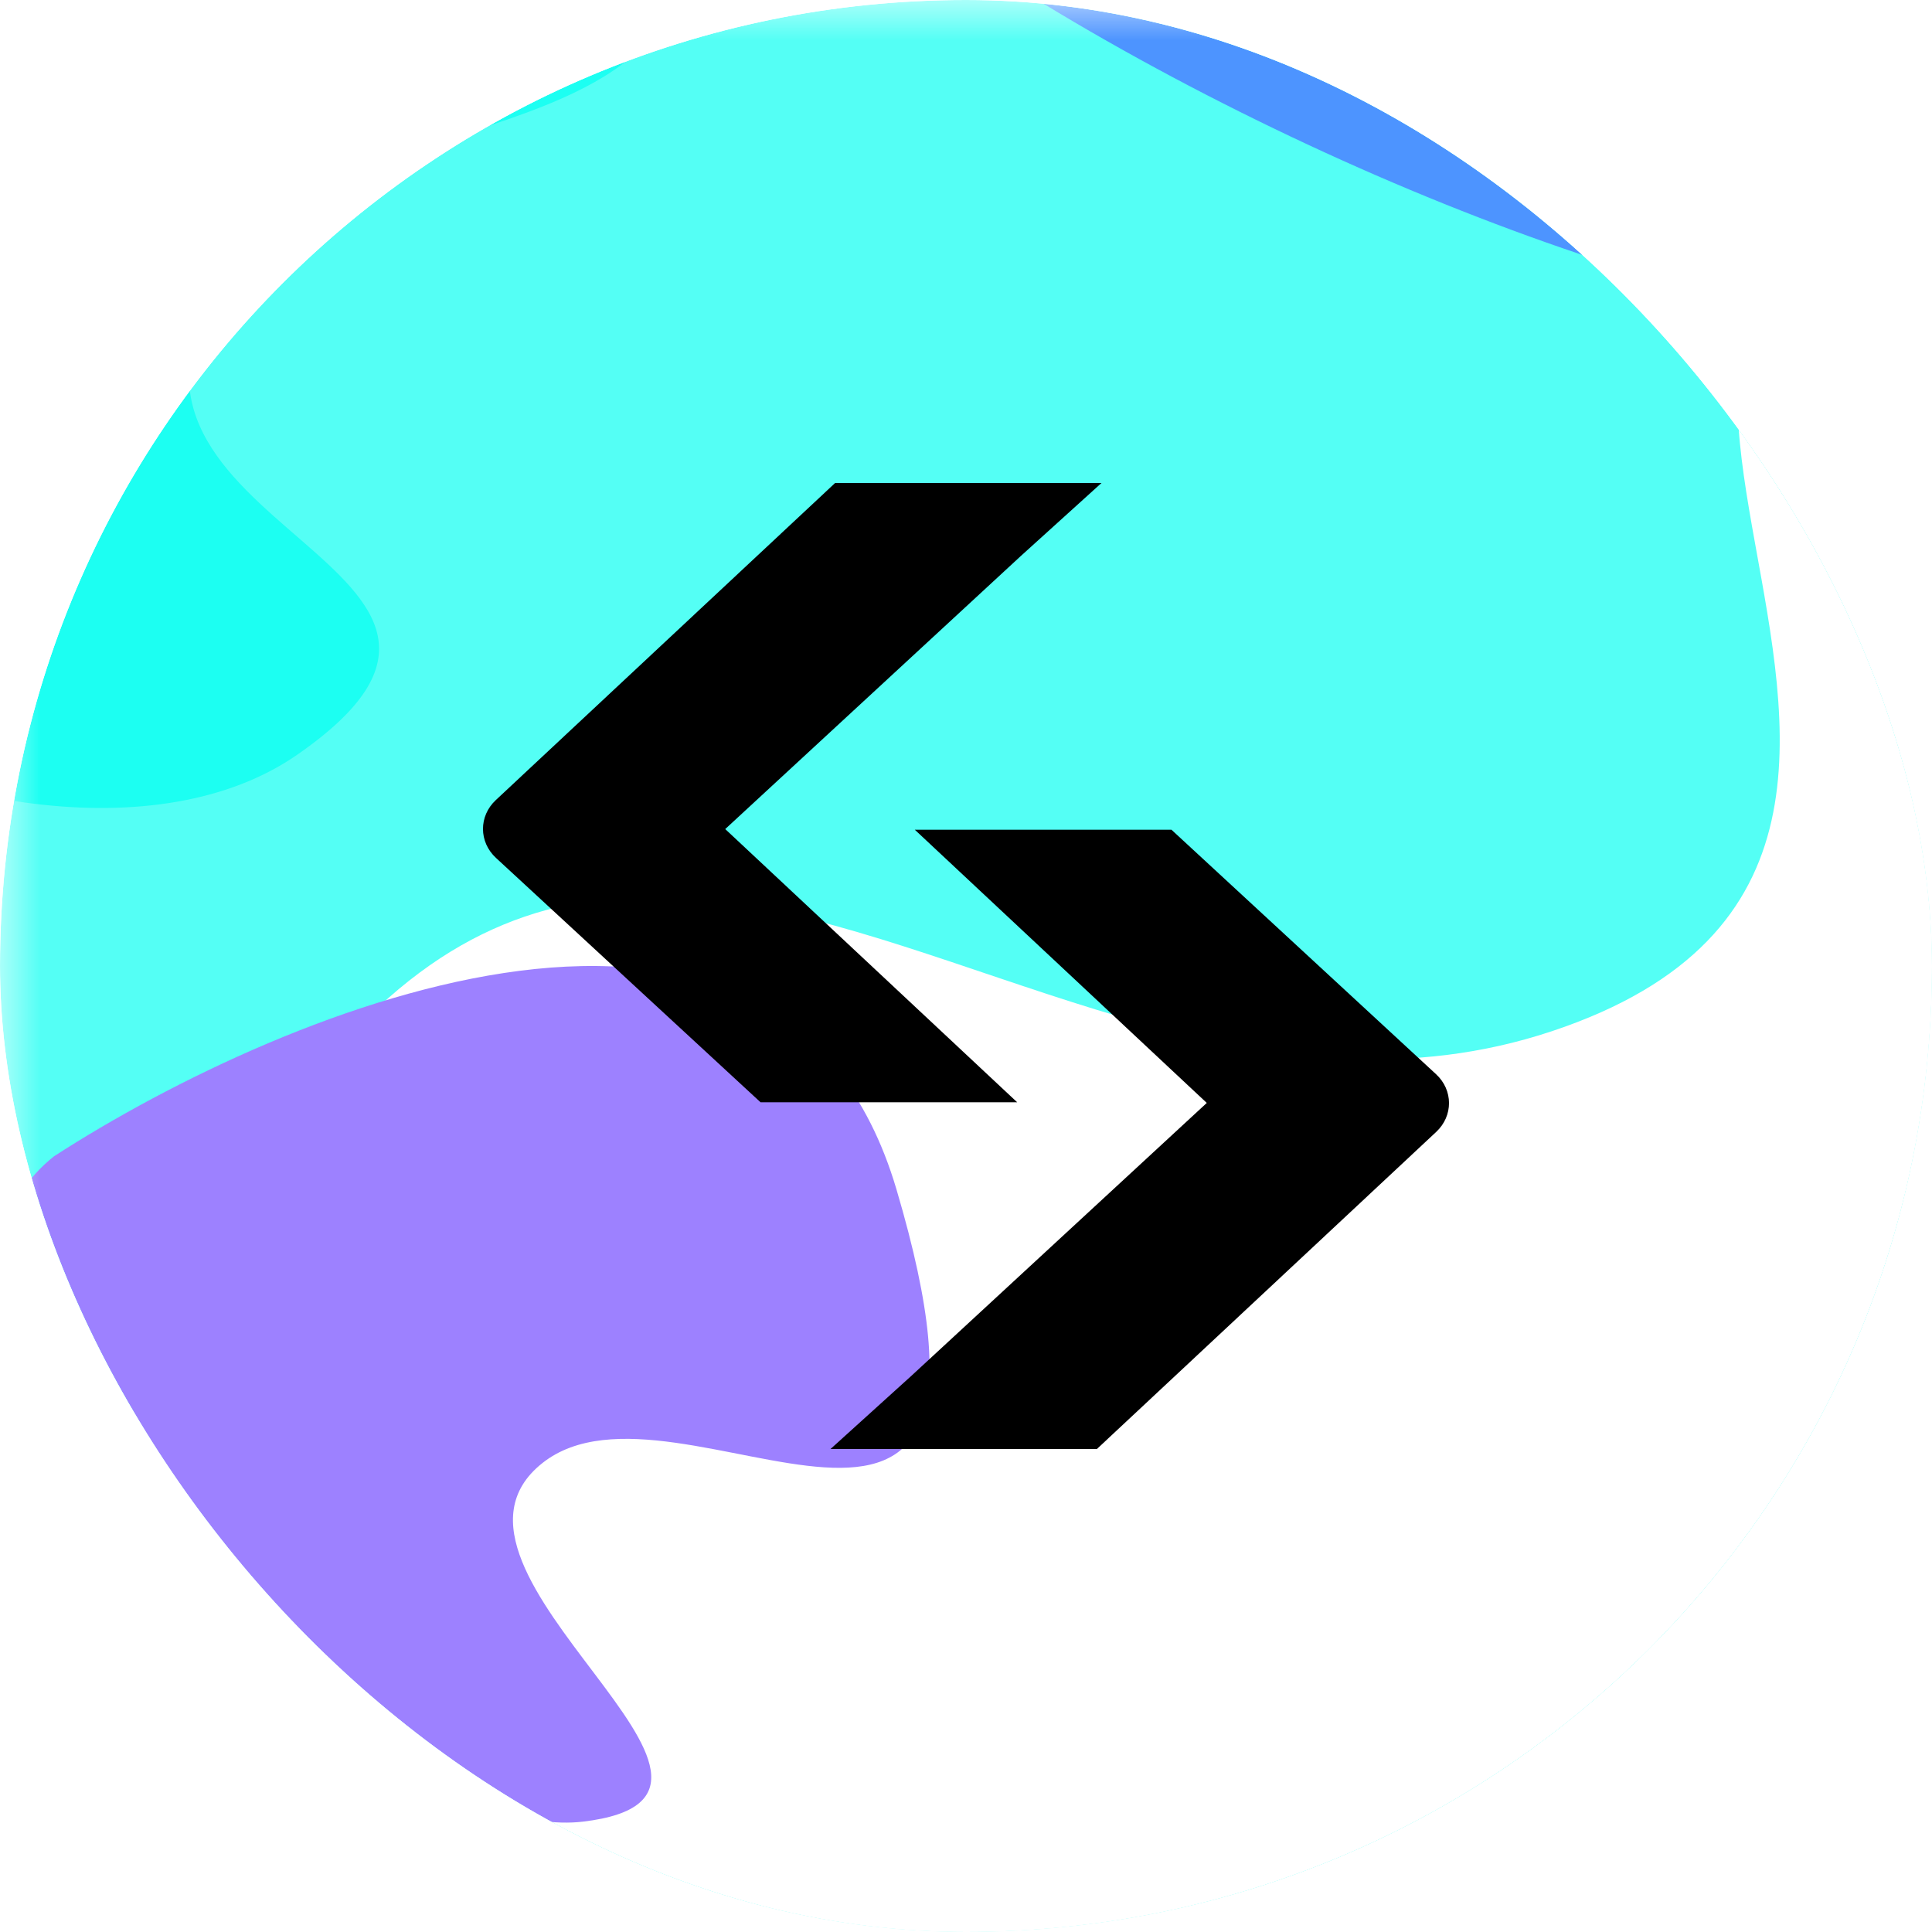 <svg width="24" height="24" viewBox="0 0 24 24" fill="none" xmlns="http://www.w3.org/2000/svg">
<g clip-path="url(#clip0_11899_186922)">
<mask id="mask0_11899_186922" style="mask-type:luminance" maskUnits="userSpaceOnUse" x="0" y="0" width="24" height="24">
<path d="M22.08 0H1.92C0.86 0 0 0.86 0 1.92V22.08C0 23.14 0.86 24 1.92 24H22.08C23.14 24 24 23.14 24 22.08V1.92C24 0.86 23.14 0 22.08 0Z" fill="white"/>
</mask>
<g mask="url(#mask0_11899_186922)">
<path d="M22.08 0H1.92C0.86 0 0 0.86 0 1.92V22.08C0 23.14 0.86 24 1.92 24H22.08C23.14 24 24 23.14 24 22.08V1.92C24 0.86 23.14 0 22.08 0Z" fill="#54FFF5"/>
<g filter="url(#filter0_f_11899_186922)">
<path d="M1.264 18.619C-2.749 29.91 18.719 26.721 29.954 23.715C41.453 19.899 33.505 3.078 25.258 2.705C17.011 2.333 26.281 10.483 19.275 12.811C12.269 15.139 6.281 4.505 1.264 18.619Z" fill="white"/>
</g>
<g filter="url(#filter1_f_11899_186922)">
<path d="M8.017 -4.296C5.912 -10.048 -1.586 -2.25 -5.072 2.369C-8.397 7.392 0.282 11.733 3.687 9.379C7.091 7.024 0.729 6.566 2.754 3.504C4.778 0.443 10.649 2.894 8.017 -4.296Z" fill="#00FFF0" fill-opacity="0.67"/>
</g>
<g filter="url(#filter2_f_11899_186922)">
<path d="M11.136 14.774C9.709 9.954 3.565 12.493 0.671 14.364C-2.113 16.581 4.497 22.956 7.242 22.629C9.987 22.303 5.04 19.528 6.735 18.177C8.43 16.825 12.919 20.799 11.136 14.774Z" fill="#9D81FF"/>
</g>
<g filter="url(#filter3_f_11899_186922)">
<path d="M26.449 -10.064C20.255 -17.44 11.387 -11.341 7.728 -7.369C4.526 -2.873 21.026 5.366 25.605 3.954C30.185 2.542 19.361 -0.38 21.309 -3.121C23.258 -5.862 34.192 -0.844 26.449 -10.064Z" fill="#4D94FF"/>
</g>
<path fill-rule="evenodd" clip-rule="evenodd" d="M9.448 13.693H12.636L9.009 10.299L12.683 6.905L13.683 6H10.374L6.159 9.939C5.946 10.138 5.947 10.459 6.161 10.657L9.448 13.693ZM11.364 10.307H11.34L11.364 10.307L11.364 10.307ZM11.364 10.307L14.991 13.701L11.317 17.095L10.317 18H13.626L17.841 14.061C18.054 13.862 18.053 13.541 17.839 13.344L14.552 10.307H11.364Z" fill="black"/>
</g>
</g>
<defs>
<filter id="filter0_f_11899_186922" x="-9.229" y="-7.307" width="54.935" height="43.86" filterUnits="userSpaceOnUse" color-interpolation-filters="sRGB">
<feFlood flood-opacity="0" result="BackgroundImageFix"/>
<feBlend mode="normal" in="SourceGraphic" in2="BackgroundImageFix" result="shape"/>
<feGaussianBlur stdDeviation="5" result="effect1_foregroundBlur_11899_186922"/>
</filter>
<filter id="filter1_f_11899_186922" x="-15.817" y="-16.331" width="34.501" height="36.367" filterUnits="userSpaceOnUse" color-interpolation-filters="sRGB">
<feFlood flood-opacity="0" result="BackgroundImageFix"/>
<feBlend mode="normal" in="SourceGraphic" in2="BackgroundImageFix" result="shape"/>
<feGaussianBlur stdDeviation="5" result="effect1_foregroundBlur_11899_186922"/>
</filter>
<filter id="filter2_f_11899_186922" x="-10" y="2" width="31.547" height="30.642" filterUnits="userSpaceOnUse" color-interpolation-filters="sRGB">
<feFlood flood-opacity="0" result="BackgroundImageFix"/>
<feBlend mode="normal" in="SourceGraphic" in2="BackgroundImageFix" result="shape"/>
<feGaussianBlur stdDeviation="5" result="effect1_foregroundBlur_11899_186922"/>
</filter>
<filter id="filter3_f_11899_186922" x="-2.681" y="-23.528" width="41.869" height="37.642" filterUnits="userSpaceOnUse" color-interpolation-filters="sRGB">
<feFlood flood-opacity="0" result="BackgroundImageFix"/>
<feBlend mode="normal" in="SourceGraphic" in2="BackgroundImageFix" result="shape"/>
<feGaussianBlur stdDeviation="5" result="effect1_foregroundBlur_11899_186922"/>
</filter>
<clipPath id="clip0_11899_186922">
<rect width="24" height="24" rx="12" fill="white"/>
</clipPath>
</defs>
</svg>
